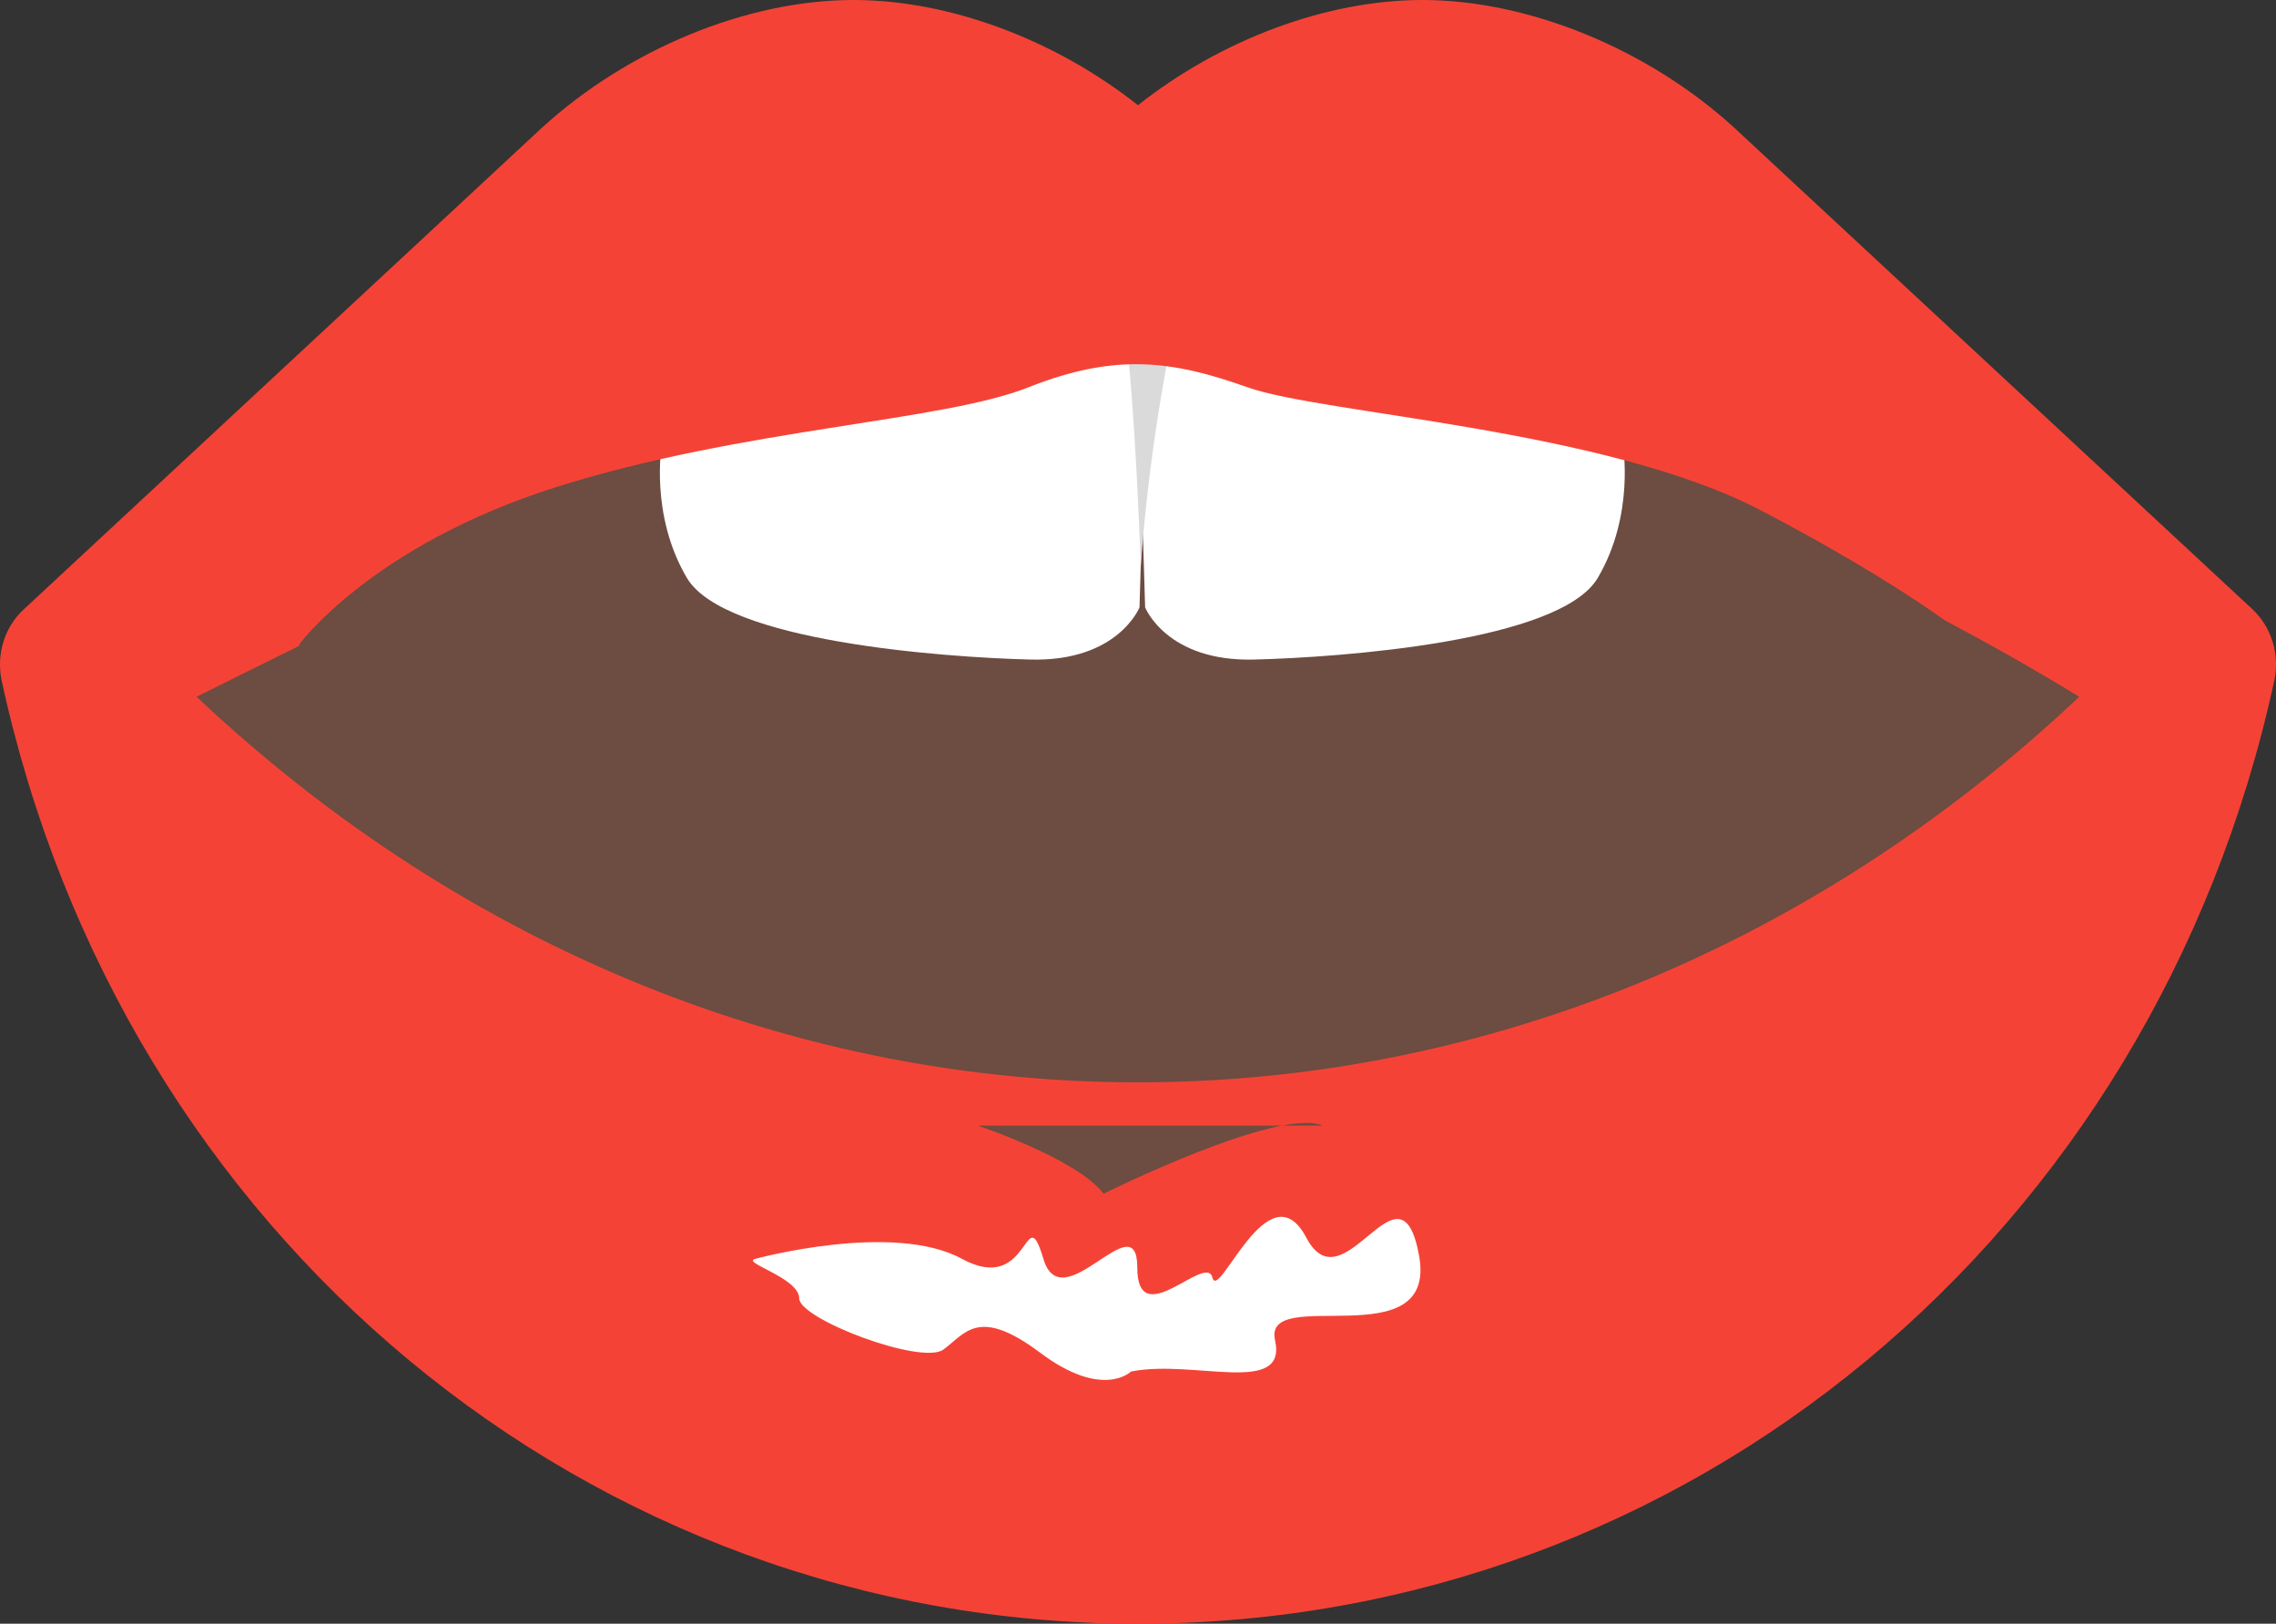 <svg version="1.1" id="图层_1" x="0px" y="0px" width="164.421px" height="117.311px" viewBox="0 0 164.421 117.311" enable-background="new 0 0 164.421 117.311" xml:space="preserve" xmlns:xml="http://www.w3.org/XML/1998/namespace" xmlns="http://www.w3.org/2000/svg" xmlns:xlink="http://www.w3.org/1999/xlink">
  <rect x="0" y="0" width="164.421" height="117.311" fill="#333333" stroke="none"/>
  <path fill="#6D4C41" d="M151.46,50.031c-39.399,50.465-98.192,50.508-137.603,0.043C48.532,26.573,89.913-0.469,151.46,50.031z" class="color c1"/>
  <path fill="#FFFFFF" d="M117.23,32.076l-34.15-13.49l0.015-0.447l-0.572,0.227l-0.573-0.227l0.013,0.447l-34.147,13.49
	c0,0-0.908,5.084,1.805,9.678c2.716,4.589,18.484,5.736,24.816,5.898c6.332,0.163,7.881-3.771,7.881-3.771l0.204-6.753l0.203,6.753
	c0,0,1.551,3.936,7.885,3.771c6.328-0.162,22.104-1.311,24.813-5.898C118.136,37.16,117.23,32.076,117.23,32.076z" class="color c2"/>
  <path fill="#DADADA" d="M80.331,19.168c1.451,2.209,2.078,21.762,2.078,21.762c0.869-12.301,3.445-21.762,3.445-21.762
	C82.175,17.195,80.331,19.168,80.331,19.168z" class="color c3"/>
  <path fill="#F44336" d="M162.714,44.012L125.28,9.225C119.062,3.543,110.427,0,102.763,0C95.787,0,88.16,2.891,82.208,7.602
	C76.259,2.891,68.622,0,61.657,0c-7.678,0-16.295,3.543-22.539,9.258L1.716,44.027c-1.398,1.285-1.992,3.252-1.596,5.141
	c8.693,40.119,42.453,68.145,82.088,68.145c39.627,0,73.396-28.023,82.09-68.145C164.701,47.279,164.103,45.313,162.714,44.012z
	 M14.2,50.34c2.471-1.232,4.971-2.48,7.5-3.721h-0.133c0,0,5.211-7.197,18.658-11.443C53.68,30.932,68,30.479,74.293,27.983
	c6.291-2.498,10.41-1.934,15.832,0c5.432,1.932,25.826,2.996,37.105,8.902c6.656,3.482,10.883,6.234,13.24,7.914
	c3.188,1.697,6.426,3.518,9.738,5.541C110.81,87.482,53.61,87.482,14.2,50.34z" class="color c4"/>
  <path fill="#FFFFFF" d="M54.567,90.949c0,0,9.949-2.717,14.926,0c4.979,2.713,4.523-4.525,5.883,0
	c1.355,4.521,6.783-4.174,6.783,0.627s4.975-1.094,5.428,0.725c0.453,1.814,4.072-8.025,6.785-2.879
	c2.715,5.146,6.785-6.186,8.143,1.291c1.355,7.475-11.307,2.047-10.404,6.117c0.904,4.068-5.883,1.354-10.404,2.26
	c0,0-2.035,2.039-6.557-1.354c-4.522-3.393-5.428-1.354-7.01-0.227c-1.582,1.131-10.404-2.207-10.404-3.705
	C57.735,92.309,53.489,91.209,54.567,90.949z" class="color c2"/>
  <path fill="#6D4C41" d="M70.626,81.323c0,0,7.166,2.375,9.096,4.92c0,0,12.615-6.275,15.838-4.92" class="color c1"/>
</svg>
